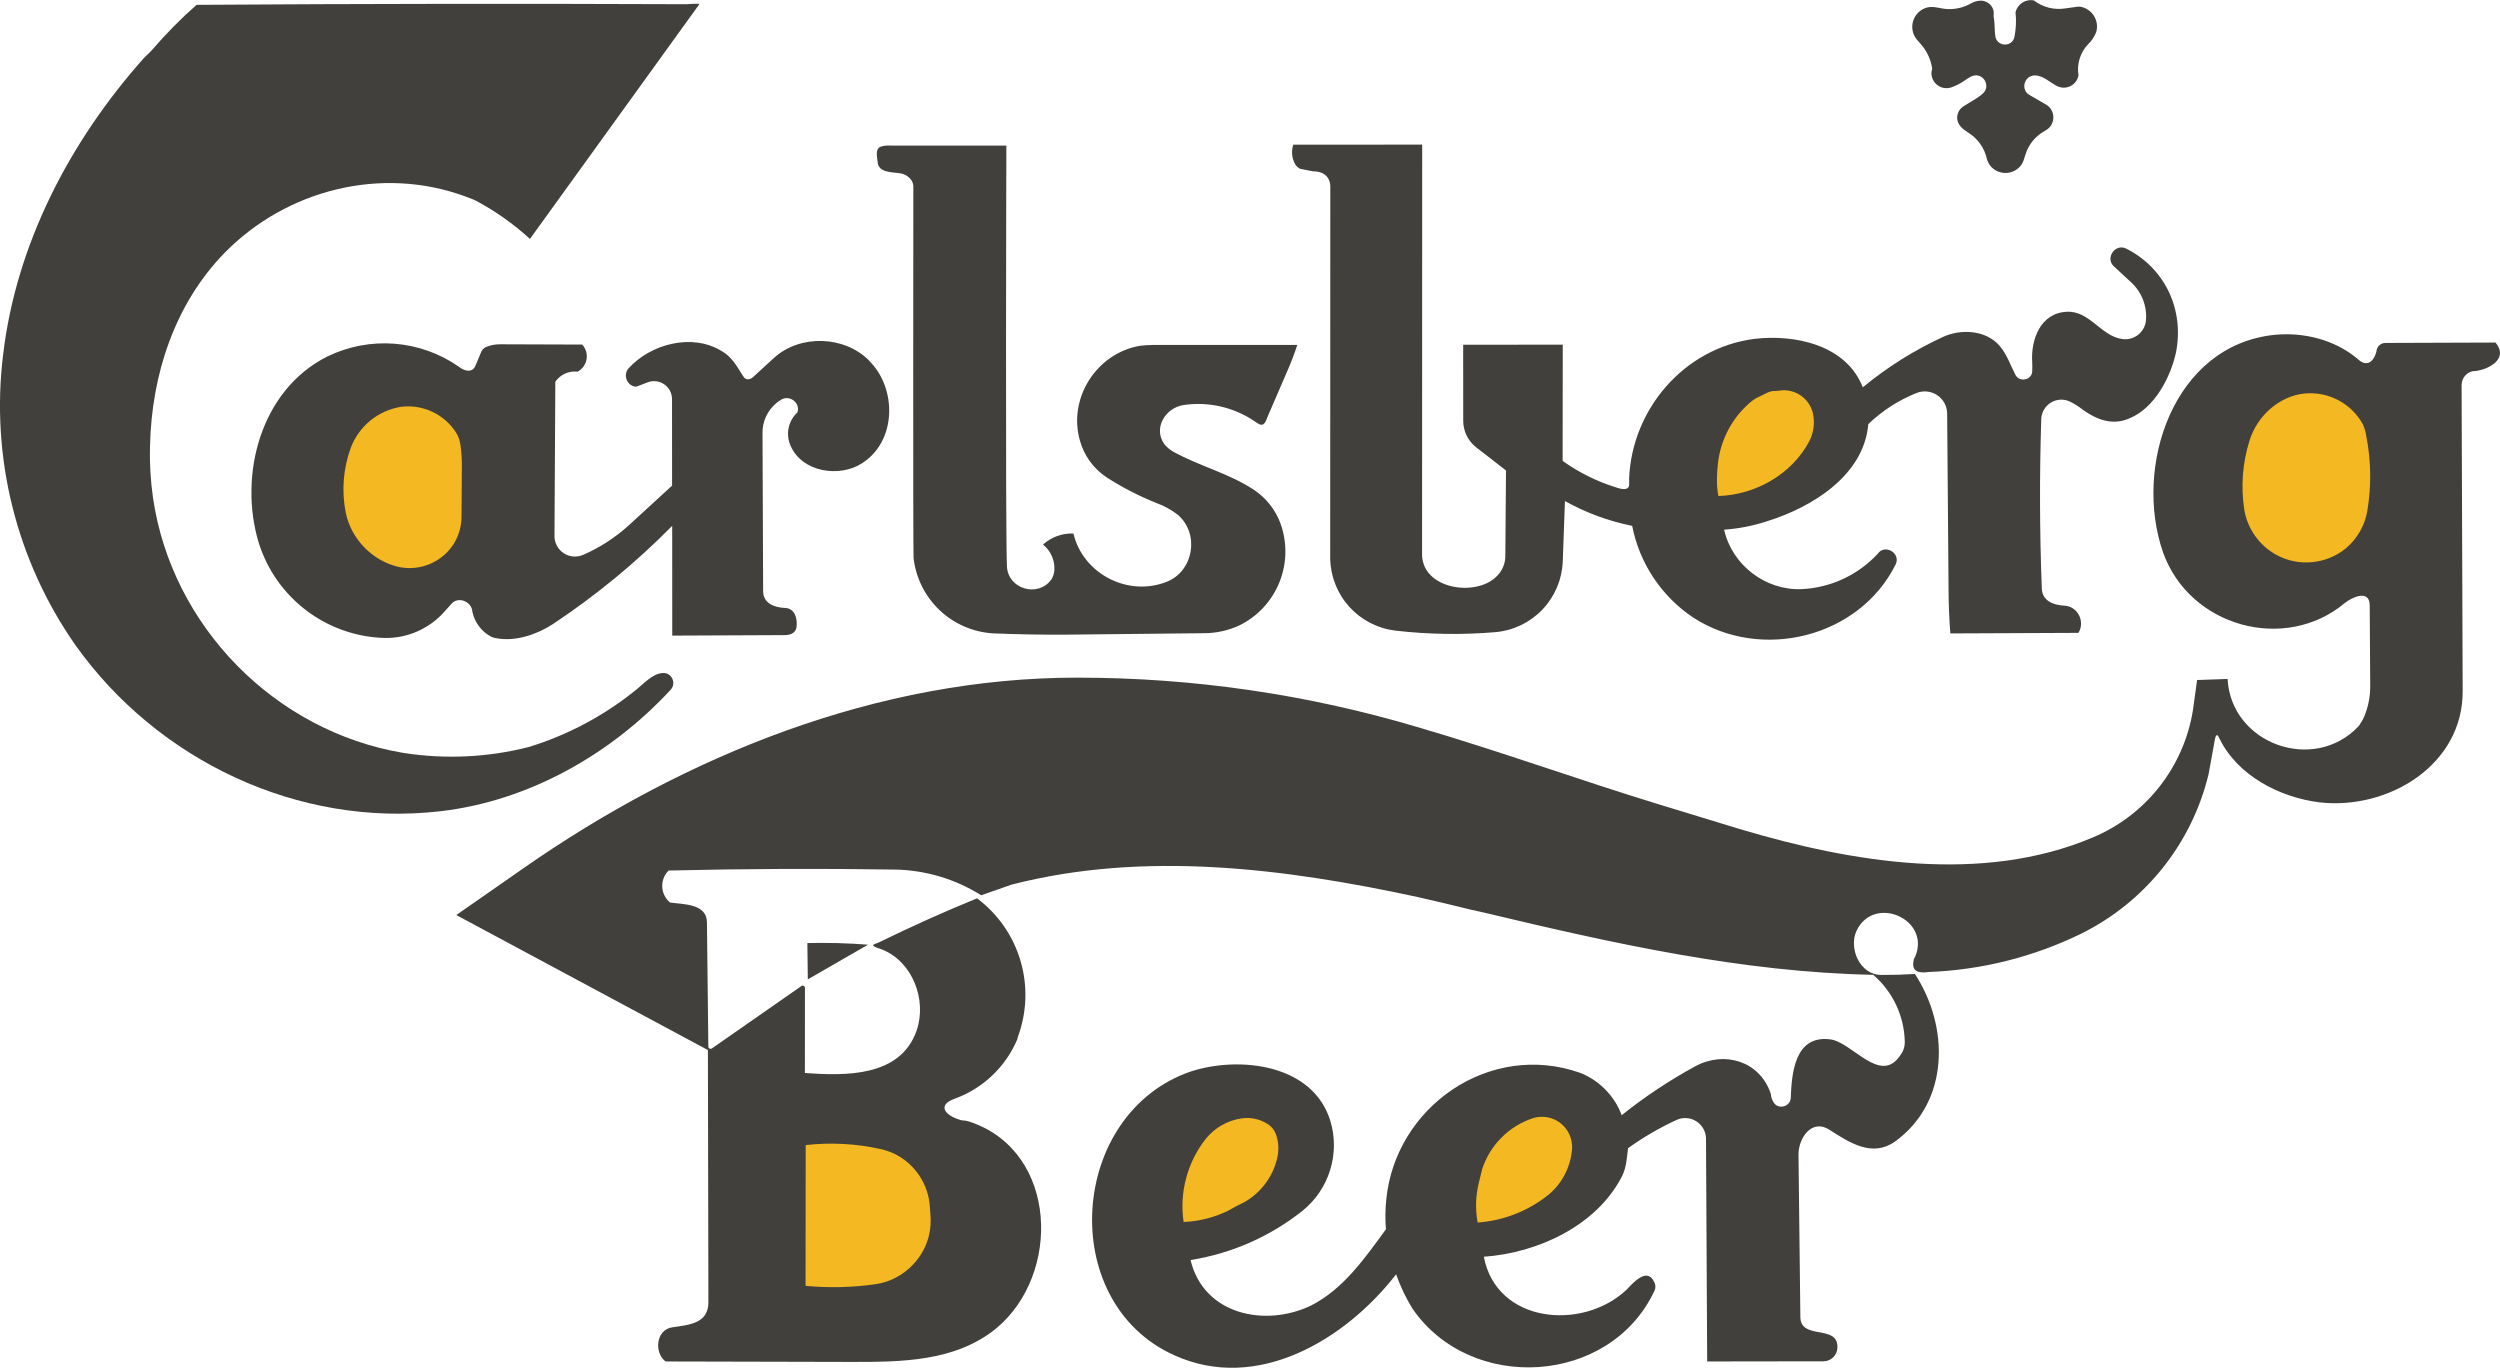 <svg
  xmlns="http://www.w3.org/2000/svg"
  width="2500"
  height="1368"
  viewBox="0 0 2500 1368"
  fill="none"
>
  <g clip-path="url(#clip0_5_59)">
    <path
      d="M2356.97 358.316C2365.84 367.185 2373.14 363.312 2376.45 351.468C2376.56 349.184 2377.55 347.029 2379.19 345.444C2380.84 343.858 2383.03 342.961 2385.32 342.936L2495.51 342.543C2509.04 358.765 2488.89 369.43 2475.36 371.058C2467.61 370.834 2461.72 377.401 2461.6 385.035L2462.67 690.568C2463.34 765.113 2388.18 810.075 2319.7 802.385C2279.4 797.389 2236.68 775.273 2218.89 737.327C2215.91 731.096 2214.68 740.19 2214.39 742.266L2208.56 774.262C2200.26 808.593 2184.52 840.681 2162.45 868.258C2140.39 895.835 2112.53 918.226 2080.85 933.849C2033.21 957.045 1981.24 970.046 1928.28 972.019C1921.49 973.086 1910.94 972.917 1913.58 960.849C1913.46 959.389 1914.7 957.761 1915.49 955.909C1930.25 918.973 1874.12 894.499 1856.66 930.537C1848.29 948.05 1859.8 975.107 1881.47 974.938C1892.53 974.994 1903.7 974.658 1914.92 973.984C1949.17 1026.3 1950.01 1101.41 1895.33 1141.32C1872.38 1157.82 1849.7 1142.72 1829.6 1129.87C1811.64 1118.13 1798.34 1138.34 1798.5 1154.68L1800.36 1316.62C1800.19 1340.93 1838.58 1323.58 1837.4 1347.83C1837.27 1351.43 1835.76 1354.84 1833.18 1357.35C1830.59 1359.86 1827.14 1361.28 1823.54 1361.3L1707.18 1361.47L1706 1138.62C1705.95 1135.15 1705.04 1131.74 1703.34 1128.7C1701.64 1125.67 1699.21 1123.11 1696.27 1121.26C1693.33 1119.41 1689.97 1118.32 1686.51 1118.1C1683.04 1117.88 1679.57 1118.52 1676.41 1119.99C1659.46 1127.84 1643.24 1137.28 1628.03 1148.22C1626.79 1157.88 1626.51 1167.19 1622.08 1176.12C1596.71 1225.91 1537.26 1253.08 1483.82 1256.73C1496.51 1323.41 1582 1330.99 1625.95 1290.29C1632.29 1283.84 1646.83 1266.27 1654.19 1281.99C1654.95 1283.33 1655.37 1284.84 1655.41 1286.39C1655.45 1287.94 1655.11 1289.47 1654.41 1290.86C1610.29 1385.16 1470.91 1393.8 1412.36 1308.48C1405.74 1297.7 1400.3 1286.24 1396.14 1274.3C1345.4 1339.75 1257.1 1393.02 1174.14 1355.18C1055.92 1301.91 1068.77 1113.03 1191.14 1071.37C1239.42 1055.83 1313.29 1063.8 1330.52 1121.45C1335.2 1137.43 1335.04 1154.44 1330.06 1170.33C1325.09 1186.22 1315.52 1200.29 1302.57 1210.75C1270.11 1236.56 1231.53 1253.53 1190.58 1260.04C1203.61 1314.82 1265.3 1327.57 1311.1 1305.51C1343.55 1288.95 1365.04 1257.91 1385.93 1229.28C1385.11 1219.43 1385.22 1209.52 1386.26 1199.7C1395.24 1106.91 1489.55 1040.78 1580.31 1072.89C1598.89 1080.19 1614.61 1095.79 1621.68 1115.21C1644.7 1096.8 1669.34 1080.41 1695.22 1066.32C1724.24 1050.49 1759.77 1060.99 1770.72 1093.55C1770.96 1096.78 1772 1099.91 1773.75 1102.64C1778.52 1109.94 1790.31 1106.68 1790.76 1097.93C1791.71 1073.79 1794.46 1035.34 1829.49 1039.27C1851.72 1041.18 1880.18 1085.58 1900.22 1055.38C1903.34 1051.42 1904.95 1046.49 1904.76 1041.46C1904.46 1028.76 1901.5 1016.27 1896.06 1004.79C1890.63 993.314 1882.85 983.105 1873.22 974.826C1741.42 972.188 1612.37 943.223 1484.66 912.743C1480.29 911.62 1475.85 910.89 1471.47 909.824C1453.51 905.333 1435.44 901.067 1417.36 896.969C1284.94 868.398 1144.61 850.435 1011.57 884.62L981.206 895.285C955.399 879.04 925.644 870.15 895.154 869.576C819.638 868.407 744.105 868.725 668.601 870.531C666.46 872.656 664.788 875.207 663.692 878.018C662.596 880.829 662.101 883.838 662.238 886.852C662.376 889.866 663.143 892.818 664.49 895.517C665.837 898.217 667.735 900.605 670.061 902.526C683.252 904.435 706.435 903.481 706.94 921.949L708.343 1046.62C708.343 1048.42 710.42 1049.43 711.824 1048.47L801.412 986.052C801.749 985.815 802.146 985.676 802.557 985.649C802.969 985.622 803.38 985.709 803.745 985.901C804.11 986.092 804.416 986.38 804.628 986.734C804.84 987.087 804.951 987.493 804.948 987.905L804.892 1073C845.196 1075.87 900.487 1077.32 916.709 1030.34C926.982 999.805 912.78 961.691 881.738 949.341C878.932 948.443 875.283 947.601 873.206 945.581C873.038 945.524 872.982 945.468 872.982 945.356V945.188L873.262 944.851C874.946 943.728 876.855 943.279 878.707 942.493C910.986 926.672 943.786 911.938 977.052 898.316C997.884 913.894 1013.12 935.791 1020.48 960.739C1027.85 985.686 1026.95 1012.35 1017.92 1036.74C1017.63 1037.62 1017.4 1038.52 1017.24 1039.44C1011.48 1053 1003.01 1065.24 992.342 1075.4C981.675 1085.57 969.041 1093.44 955.217 1098.54C936.188 1105.05 945.057 1116 961.897 1120.38C965.265 1120.38 968.464 1121.28 971.664 1122.4C1057.94 1152.88 1061.25 1274.58 996.082 1328.52C954.88 1361.92 900.992 1361.98 850.528 1361.92L665.57 1361.47C654.006 1352.88 655.803 1329.81 672.137 1327.34C688.304 1324.87 708.343 1323.92 708.399 1302.36L707.894 1050.04L456.306 915.044L523.553 868.173C685.216 755.345 878.37 677.377 1077.53 677.657C1192.89 677.633 1307.64 694.348 1418.2 727.279C1499.31 751.023 1578.8 779.876 1659.57 804.574L1740.13 829.16C1851.94 862.504 1981.89 884.339 2092.64 837.524C2118.78 826.605 2141.71 809.198 2159.25 786.951C2176.79 764.704 2188.37 738.351 2192.9 710.383L2197.11 680.015L2227.59 678.948C2230.95 743.838 2313.92 773.869 2358.77 726.044C2360.56 723.293 2362.75 720.038 2364.27 716.445C2368.26 706.846 2370.28 696.462 2370.22 686.021L2369.71 604.965C2369.38 589.023 2351.53 597.499 2344.9 602.944C2284.79 653.239 2189.36 626.576 2163.03 552.312C2133.39 467.326 2172.69 345.069 2274.91 334.796C2303.65 332.102 2333.9 339.455 2356.97 358.316V358.316Z"
      fill="#41403C"
    />
    <path
      d="M1422.08 555.006C1422.97 589.191 1475.07 596.769 1495.78 577.179C1498.61 574.657 1500.92 571.596 1502.55 568.175C1504.19 564.753 1505.13 561.04 1505.32 557.251L1506 470.47L1476.08 447.23C1472.02 444.053 1468.76 439.985 1466.53 435.342C1464.3 430.699 1463.17 425.605 1463.22 420.455L1463.17 344.731L1562.75 344.675L1562.63 460.871C1578.8 472.49 1596.87 481.415 1615.9 487.366C1619.78 488.713 1628.98 491.519 1629.15 484.559C1629.32 482.65 1629.04 480.742 1629.1 478.833C1631.79 409.284 1684.11 347.987 1754.22 338.894C1794.52 334.066 1846.27 344.731 1862.78 387.336C1887.31 367.08 1914.36 350.098 1943.27 336.817C1961.23 328.565 1986.55 330.137 1999.85 346.135C2006.93 354.442 2010.01 364.322 2014.95 373.808C2015.29 374.931 2016.02 375.885 2016.81 376.783C2021.75 382.172 2031.79 379.197 2032.19 371.563C2032.36 368.384 2032.36 365.199 2032.19 362.02C2030.73 339.736 2040.38 313.016 2066.71 311.781C2089.61 310.49 2101.01 336.199 2122.17 339.006C2124.97 339.431 2127.82 339.279 2130.56 338.56C2133.3 337.841 2135.86 336.57 2138.09 334.825C2140.32 333.079 2142.17 330.897 2143.52 328.411C2144.88 325.925 2145.71 323.189 2145.97 320.37C2146.57 313.256 2145.52 306.1 2142.91 299.459C2140.29 292.818 2136.17 286.872 2130.87 282.087L2113.97 266.426C2104.82 258.23 2115.15 243.074 2126.27 248.632C2165.05 268.222 2184.31 309.536 2176.06 352.141C2170.61 377.232 2154.73 407.881 2129.63 418.266C2112.74 425.844 2096.91 419.837 2082.82 409.734C2078.81 406.537 2074.46 403.789 2069.85 401.538C2066.86 400.141 2063.56 399.504 2060.26 399.684C2056.96 399.865 2053.76 400.856 2050.93 402.572C2048.1 404.287 2045.74 406.674 2044.06 409.519C2042.38 412.364 2041.42 415.581 2041.28 418.883C2039.46 475.154 2039.62 531.472 2041.79 587.732C2041.79 600.754 2053.18 605.077 2064.13 605.638C2077.43 605.975 2085.51 621.468 2078.44 632.863L1950.34 633.424C1949.17 618.549 1948.6 603.673 1948.55 588.742L1947.15 413.214C1947.06 409.664 1946.13 406.186 1944.43 403.068C1942.73 399.949 1940.31 397.281 1937.38 395.283C1934.44 393.286 1931.07 392.017 1927.55 391.582C1924.02 391.147 1920.45 391.558 1917.11 392.781C1899.04 399.91 1882.31 410.576 1868.28 424.16C1863.9 475.746 1811.58 507.461 1766.96 521.27C1753.08 525.827 1738.7 528.655 1724.13 529.69C1732.04 565.054 1765.44 590.65 1801.76 589.135C1830.66 587.738 1857.87 575.109 1877.6 553.939C1884.67 543.386 1901.34 553.21 1895.56 564.605C1859.18 637.578 1761.23 661.715 1693.26 617.594C1677.53 607.088 1664.04 593.575 1653.56 577.833C1643.08 562.092 1635.81 544.433 1632.18 525.873C1608.62 521.116 1585.94 512.747 1564.94 501.062L1562.75 561.686C1562.01 579.466 1554.87 596.381 1542.64 609.315C1530.42 622.25 1513.94 630.333 1496.23 632.077C1462.55 634.996 1428.53 634.49 1394.91 630.561C1377.27 628.338 1361.01 619.836 1349.13 606.61C1337.24 593.385 1330.52 576.321 1330.19 558.542L1330.3 185.762C1330.13 179.026 1325.58 171.224 1312.95 171.336L1300.83 168.923C1298.92 168.698 1296.06 165.947 1295.27 164.376C1293.56 161.42 1292.5 158.134 1292.17 154.736C1291.83 151.339 1292.22 147.908 1293.31 144.673L1422.19 144.617L1422.08 555.006V555.006ZM2065.42 8.382C2069.63 7.708 2073.78 7.147 2078.05 6.642C2078.78 6.576 2079.51 6.595 2080.24 6.698C2083.02 7.166 2085.68 8.217 2088.03 9.782C2090.39 11.347 2092.38 13.391 2093.89 15.78C2095.4 18.169 2096.39 20.85 2096.8 23.647C2097.2 26.445 2097.01 29.296 2096.24 32.014C2094.43 36.751 2091.57 41.014 2087.87 44.475C2084.05 48.558 2081.21 53.466 2079.59 58.819C2077.96 64.173 2077.59 69.828 2078.5 75.349C2078.1 77.575 2077.21 79.683 2075.88 81.512C2074.55 83.342 2072.82 84.846 2070.83 85.911C2068.83 86.976 2066.62 87.574 2064.36 87.66C2062.1 87.746 2059.85 87.317 2057.78 86.407C2050.09 82.871 2043.13 75.068 2034.32 75.461C2025.4 75.742 2020.96 86.912 2027.25 93.367C2027.86 93.873 2028.54 94.434 2029.32 94.883L2045.94 104.538C2055.48 109.758 2055.93 123.904 2046.61 129.798C2043.92 131.426 2041 133.11 2038.47 135.187C2032.26 140.271 2027.71 147.092 2025.39 154.777C2024.27 158.369 2023.21 162.523 2020.85 165.555C2019.03 167.833 2016.74 169.68 2014.12 170.962C2011.51 172.243 2008.64 172.928 2005.73 172.965C2002.82 173.003 1999.93 172.393 1997.29 171.179C1994.64 169.965 1992.3 168.178 1990.42 165.947C1988.87 163.907 1987.69 161.607 1986.94 159.155C1985.79 153.794 1983.59 148.715 1980.46 144.214C1977.33 139.714 1973.33 135.881 1968.7 132.941C1963.42 129.573 1957.7 125.475 1957.19 118.627C1957.05 116.223 1957.54 113.823 1958.62 111.673C1959.71 109.523 1961.35 107.699 1963.37 106.39C1969.65 102.293 1978.02 98.139 1983.13 93.255C1989.69 87.137 1985.43 75.742 1976.33 75.349C1972.01 75.236 1968.03 78.211 1964.66 80.513C1960.52 83.439 1955.98 85.764 1951.19 87.417C1948.83 88.194 1946.32 88.375 1943.87 87.945C1941.43 87.516 1939.13 86.488 1937.18 84.955C1935.23 83.421 1933.69 81.429 1932.7 79.155C1931.7 76.882 1931.29 74.398 1931.48 71.924C1931.65 70.861 1931.9 69.811 1932.21 68.781C1930.94 59.803 1927.1 51.383 1921.16 44.532C1918.69 41.669 1915.77 38.75 1914.14 35.326C1912.91 32.687 1912.27 29.812 1912.26 26.9C1912.25 23.989 1912.88 21.11 1914.1 18.465C1915.31 15.821 1917.09 13.473 1919.31 11.586C1921.53 9.7 1924.13 8.319 1926.94 7.54C1933.67 5.744 1940.35 8.719 1947.15 9.055C1955.51 9.505 1963.99 7.484 1971.23 3.274C1973.75 1.855 1976.54 0.994 1979.42 0.748C1987.06 -0.15 1994.58 6.417 1993.68 14.276C1993.51 15.781 1993.62 17.304 1994.02 18.767C1994.91 24.717 1994.41 30.835 1995.42 36.729C1996.99 45.654 2009.45 47.507 2013.66 39.311C2014.02 38.523 2014.29 37.694 2014.45 36.841C2016.07 28.749 2016.43 20.457 2015.52 12.255C2016.47 8.32 2018.89 4.898 2022.28 2.686C2025.67 0.474 2029.77 -0.36 2033.76 0.355C2038.2 3.792 2043.31 6.278 2048.75 7.659C2054.2 9.04 2059.87 9.286 2065.42 8.382V8.382ZM1006.97 566.682C1008.15 589.023 1037.85 597.836 1051.26 579.648C1053.07 576.794 1054.13 573.532 1054.35 570.162C1054.66 565.298 1053.78 560.432 1051.81 555.976C1049.84 551.52 1046.82 547.606 1043.01 544.565C1051.33 537.062 1062.24 533.095 1073.43 533.507C1082.98 573.923 1128.11 597.218 1166.9 581.725C1193.56 571.004 1199.9 534.068 1177.9 514.815C1171.43 509.833 1164.24 505.877 1156.57 503.083C1139.28 496.17 1122.68 487.637 1107 477.598C1093.55 468.835 1083.83 455.395 1079.72 439.877C1068.1 397.665 1096.84 353.039 1140.23 345.742C1144.11 345.349 1148.37 344.956 1152.53 344.956H1297.29C1294.37 353.87 1291.02 362.637 1287.24 371.226L1267.21 417.592C1266.03 421.016 1264.12 426.573 1259.23 424.216C1257.44 423.318 1255.81 422.083 1254.13 420.96C1233.45 407.097 1208.36 401.415 1183.74 405.018C1165.66 407.6 1152.75 427.921 1164.37 444.199C1166.9 447.174 1169.98 449.869 1173.41 451.777C1199.73 466.316 1229.09 473.276 1254.29 490.06C1266.19 498.087 1275.46 509.819 1280.4 523.235C1287.36 542.32 1287.03 563.305 1279.47 582.161C1271.9 601.017 1257.64 616.415 1239.42 625.397C1228.49 630.458 1216.6 633.118 1204.56 633.199L1065.07 634.659C1041.1 634.771 1017.08 634.378 993.107 633.368C973.088 632.173 954.133 623.95 939.582 610.149C925.031 596.347 915.818 577.853 913.567 557.925C912.949 547.765 913.342 186.043 913.342 186.043C913.23 179.756 906.774 174.311 900.488 173.357C892.348 171.954 878.09 173.132 877.585 161.513C877.136 156.854 874.891 148.715 880.841 146.638C884.546 145.29 888.419 145.515 892.292 145.571L1006.35 145.627C1006.35 145.683 1005.29 534.854 1006.97 566.682V566.682ZM868.941 360.561C897.007 387.898 897.063 441.056 861.924 463.341C839.695 477.711 802.311 472.434 790.691 445.996C788.116 440.385 787.387 434.102 788.607 428.05C789.827 421.999 792.935 416.49 797.483 412.316C800.458 403.054 789.961 394.69 781.429 399.517C775.713 402.882 770.966 407.67 767.651 413.415C764.336 419.16 762.565 425.666 762.512 432.299L763.13 591.324C763.242 603.449 774.637 607.49 784.797 607.939C795.238 608.164 797.764 619.278 796.417 627.754C795.35 633.312 789.737 635.164 784.797 635.108L672.25 635.613L672.194 525.873C635.816 562.744 595.709 595.74 552.518 624.33C536.633 634.659 514.965 641.9 495.992 638.139C494.096 637.936 492.261 637.344 490.604 636.399C485.947 633.831 481.905 630.283 478.755 625.999C475.605 621.715 473.423 616.798 472.36 611.588C471.799 601.765 458.496 595.927 451.535 603.73C449.093 606.399 446.68 609.093 444.294 611.813C429.362 628.709 407.246 638.42 384.68 637.971C356.283 637.201 328.842 627.549 306.217 610.371C283.591 593.193 266.92 569.354 258.549 542.208C238.454 474.736 260.682 389.694 327.537 356.407C348.403 346.277 371.595 341.904 394.717 343.74C417.839 345.575 440.051 353.553 459.057 366.848C463.997 370.833 472.248 373.472 475.448 365.669L480.836 352.871C481.234 351.54 481.925 350.315 482.857 349.286C483.79 348.256 484.94 347.448 486.225 346.921C490.592 345.148 495.265 344.251 499.978 344.282L582.213 344.563C584.008 346.518 585.332 348.857 586.085 351.402C586.837 353.947 586.997 356.63 586.553 359.247C586.109 361.863 585.072 364.343 583.522 366.497C581.972 368.652 579.95 370.423 577.61 371.675C573.332 371.153 568.993 371.814 565.064 373.585C561.135 375.357 557.766 378.171 555.325 381.723L554.483 536.201C554.504 539.572 555.356 542.885 556.964 545.848C558.571 548.811 560.885 551.331 563.7 553.185C566.515 555.039 569.744 556.171 573.1 556.478C576.457 556.786 579.837 556.261 582.943 554.95C599.726 547.653 615.388 537.549 628.916 525.199L672.082 485.625L672.026 398.956C672 396.043 671.266 393.181 669.888 390.615C668.51 388.049 666.528 385.857 664.114 384.227C661.7 382.598 658.926 381.58 656.031 381.261C653.136 380.942 650.207 381.332 647.496 382.397C643.901 383.873 640.27 385.258 636.606 386.551C636.269 386.663 635.988 386.719 635.652 386.663C626.839 385.821 622.685 374.763 628.691 368.195C650.864 343.946 691.841 333.056 721.198 350.794C731.751 356.575 736.691 366.062 742.922 375.829C745.672 380.825 750.275 379.983 753.812 376.39L774.469 357.474C800.571 334.235 844.354 335.75 868.941 360.393V360.561V360.561ZM867.987 944.682L807.812 979.372L807.363 943.054C827.627 942.605 847.835 943.11 867.987 944.682Z"
      fill="#41403C"
    />
    <path
      d="M699.25 4.341L529.952 238.921C513.634 223.997 495.512 211.173 476.008 200.75C475.223 200.358 474.493 199.965 473.651 199.628C470.736 198.447 467.798 197.324 464.838 196.26C381.312 165.723 286.728 189.58 224.701 252.73C174.574 304.092 151.559 374.931 150.044 445.828C149.482 463.173 150.549 480.63 153.019 497.863C171.711 626.239 274.828 731.321 403.204 752.876C445.063 759.482 487.829 757.477 528.886 746.982C567.216 735.193 602.98 716.283 634.304 691.242C642.78 684.786 652.323 673.391 662.763 673.054C671.689 672.269 676.684 683.271 670.678 689.726C610.728 754.56 528.1 801.319 439.69 811.31C298.291 827.477 157.565 760.566 75.443 645.156C16.241 560.518 -9.515 456.953 3.143 354.443C16.279 243.58 70.278 140.688 143.925 58.004C146.507 55.141 149.595 52.84 152.064 49.921C165.817 33.923 180.692 18.823 196.522 4.846C359.869 3.723 523.273 3.555 686.62 4.228C686.676 4.228 700.148 3.05 699.25 4.341V4.341Z"
      fill="#41403C"
    />
    <path
      d="M2362.59 423.767C2356.87 413.641 2348.34 405.393 2338.02 400.022C2327.71 394.651 2316.06 392.39 2304.49 393.511C2278.78 396.206 2257.06 416.189 2249.53 440.551C2242.52 462.802 2240.72 486.367 2244.26 509.426C2247.23 528.511 2259.36 545.632 2276.37 554.838C2298.43 567.075 2326.66 564.38 2346.14 548.102C2357.14 538.784 2364.78 525.592 2367.25 511.279C2371.51 486.355 2371.17 460.646 2366.23 435.836C2365.65 431.647 2364.42 427.576 2362.59 423.767V423.767ZM1812.87 413.102C1811.25 406.424 1807.38 400.508 1801.91 396.347C1796.45 392.187 1789.71 390.036 1782.84 390.256C1780.43 390.368 1778.02 390.985 1775.55 390.929C1772.63 390.861 1769.74 391.496 1767.13 392.782L1757.64 397.441C1755.69 398.367 1753.85 399.496 1752.14 400.809C1733.14 416.2 1720.9 438.391 1718.01 462.667C1716.83 473.613 1716.16 485.289 1718.4 496.01C1755.28 495 1791.82 474.287 1809.28 441.281C1813.73 432.595 1815 422.626 1812.87 413.102V413.102ZM1572.01 1149.51C1572.53 1143.1 1571 1136.68 1567.64 1131.2C1564.28 1125.71 1559.26 1121.43 1553.32 1118.98C1546.79 1116.39 1539.58 1116.11 1532.88 1118.19C1520.93 1122.15 1510.08 1128.88 1501.23 1137.84C1492.38 1146.79 1485.78 1157.72 1481.97 1169.72V1170.06L1478.83 1182.74C1475.6 1195.77 1475.2 1209.34 1477.65 1222.54C1502.93 1220.75 1527.1 1211.47 1547.08 1195.88C1561.4 1184.76 1570.55 1167.64 1572.01 1149.51V1149.51ZM1269.17 1125.04C1261.33 1119.45 1251.66 1117.04 1242.11 1118.3C1227.92 1120.23 1214.99 1127.5 1205.96 1138.62C1187.44 1161.86 1179.19 1192.51 1183.62 1221.98C1199.12 1221.36 1214.38 1217.49 1228.25 1210.64C1231.9 1208.79 1235.27 1206.54 1238.97 1204.86C1258.78 1195.99 1273.38 1177.58 1277.59 1156.3C1279.01 1149.03 1278.47 1141.52 1276.02 1134.52C1274.72 1130.76 1272.34 1127.46 1269.17 1125.04V1125.04ZM881.121 1149.18C856.379 1143.61 830.878 1142.22 805.678 1145.08L805.566 1285.86C828.805 1288.05 852.269 1287.49 875.34 1284.23C900.712 1280.64 922.155 1261.55 928.666 1236.74C930.637 1229.03 931.188 1221.02 930.294 1213.11C930.126 1211.43 930.013 1209.75 929.957 1208.06C929.454 1196.57 925.842 1185.43 919.505 1175.83C913.168 1166.23 904.345 1158.53 893.976 1153.55C889.851 1151.66 885.544 1150.19 881.121 1149.18V1149.18ZM456.362 433.029C450.553 423.787 442.212 416.409 432.33 411.772C422.448 407.135 411.443 405.433 400.622 406.871C389.478 408.722 379.014 413.465 370.277 420.626C361.54 427.787 354.835 437.116 350.832 447.68C343.21 468.432 341.443 490.881 345.724 512.57C351.113 538.952 371.994 560.507 398.208 566.85C408.578 569.148 419.401 568.242 429.244 564.253C439.088 560.263 447.487 553.378 453.331 544.509C458.536 536.412 461.375 527.022 461.526 517.397L461.863 466.035C461.931 459.049 461.462 452.068 460.46 445.154C459.949 440.872 458.554 436.743 456.362 433.029V433.029Z"
      fill="#F3B822"
    />
  </g>
  <defs>
    <clipPath id="clip0_5_59">
      <rect width="2500" height="1368" fill="white" />
    </clipPath>
  </defs>
</svg>
